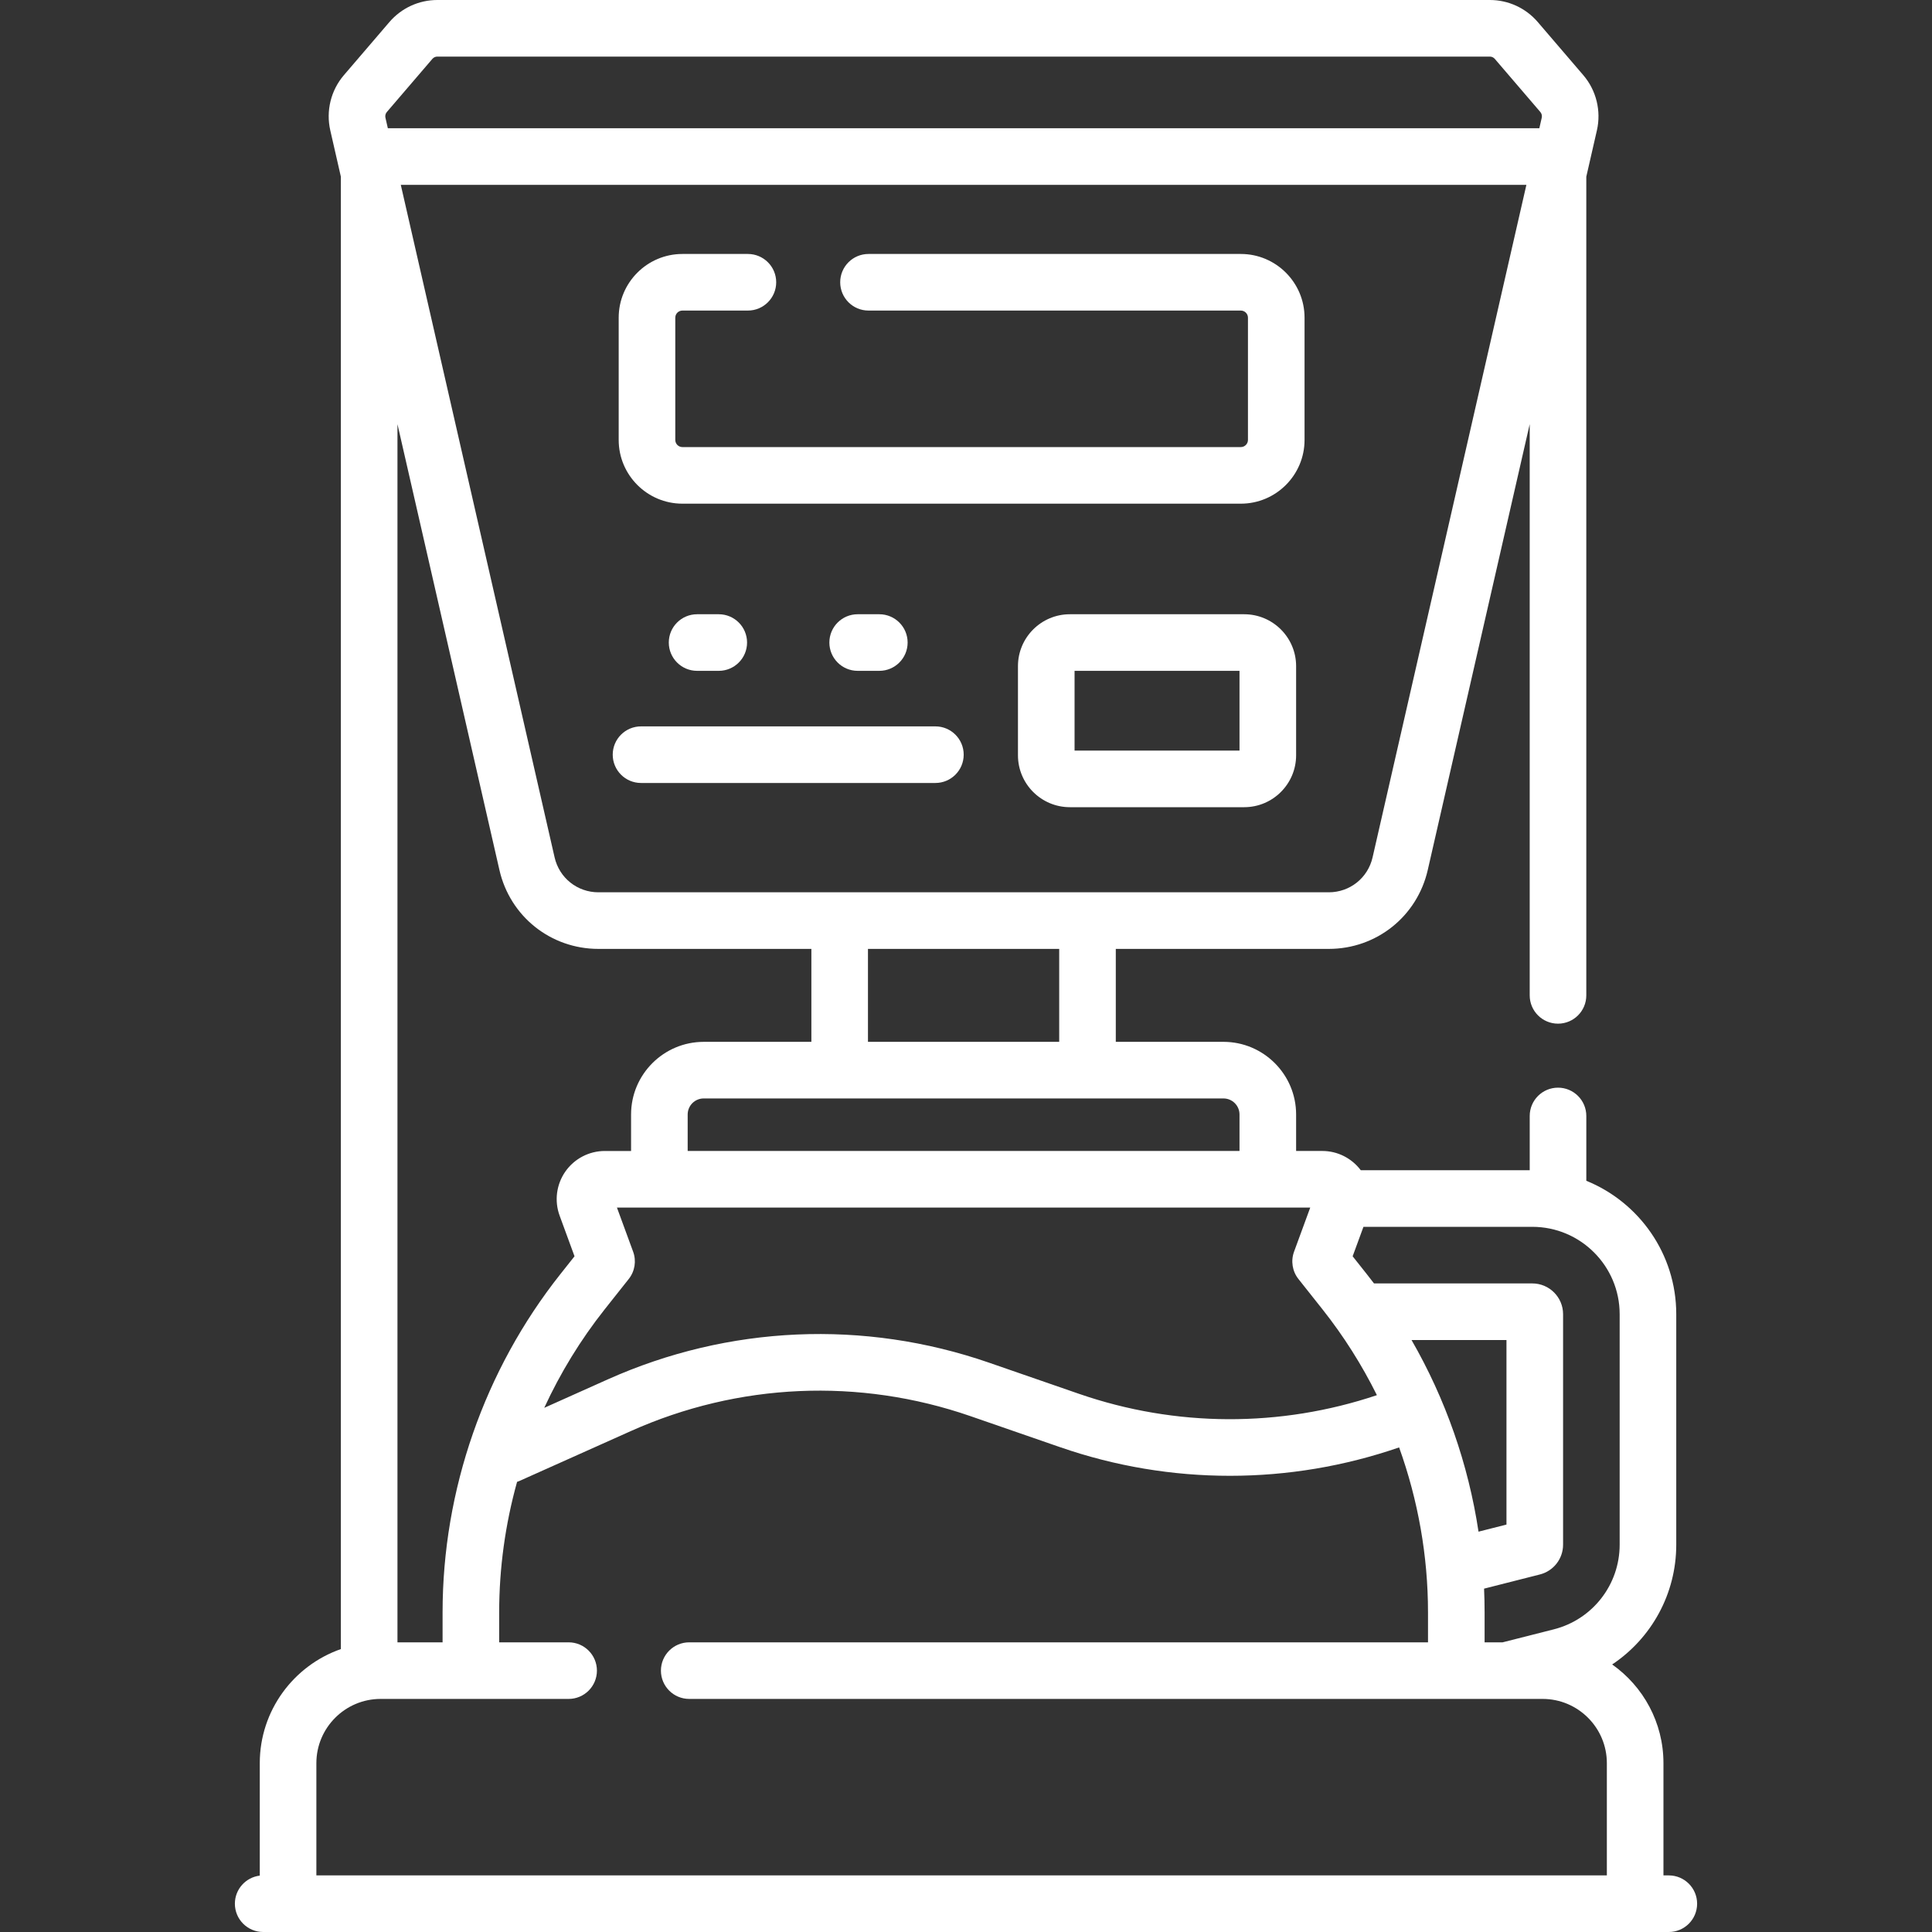 <svg width="150" height="150" viewBox="0 0 150 150" fill="none" xmlns="http://www.w3.org/2000/svg">
<rect x="0" y="0" width="150" height="150" fill="#333333" stroke="none"/>
<g clip-path="url(#clip0)">
<path d="M129.566 145.606H129.15V136.892C129.15 133.729 127.575 130.928 125.169 129.228C128.213 127.2 130.144 123.75 130.144 119.929V102.032C130.144 97.352 127.251 93.337 123.161 91.675V86.643C123.161 85.43 122.177 84.446 120.964 84.446C119.75 84.446 118.767 85.43 118.767 86.643V90.857H105.651C104.947 89.921 103.845 89.361 102.668 89.361H100.63V86.529C100.63 83.419 98.099 80.888 94.989 80.888H86.63V73.672H103.166C106.866 73.672 110.026 71.152 110.851 67.545L118.766 32.932V77.28C118.766 78.493 119.75 79.477 120.963 79.477C122.177 79.477 123.16 78.493 123.16 77.28V13.718L123.984 10.117C124.329 8.61 123.934 7.01 122.928 5.837L119.392 1.711C118.46 0.624 117.104 0 115.672 0H33.954C32.522 0 31.166 0.624 30.234 1.711L26.698 5.837C25.692 7.01 25.297 8.61 25.642 10.117L26.465 13.718V128.034C22.804 129.313 20.169 132.8 20.169 136.892V145.623C19.081 145.754 18.236 146.679 18.236 147.803C18.236 149.016 19.22 150 20.433 150H129.567C130.78 150 131.764 149.016 131.764 147.803C131.764 146.59 130.78 145.606 129.566 145.606V145.606ZM109.591 104.039H116.962V118.367L114.792 118.918C114.002 113.685 112.233 108.625 109.591 104.039V104.039ZM125.75 102.032V119.929C125.75 123.034 123.649 125.736 120.639 126.501L116.663 127.51H115.264V125.18C115.264 124.567 115.25 123.954 115.223 123.342L119.558 122.241C120.617 121.972 121.357 121.021 121.357 119.929V102.031C121.357 100.716 120.286 99.645 118.97 99.645H106.677C106.495 99.404 106.31 99.166 106.122 98.929L105.019 97.537L105.858 95.251H118.97C122.709 95.251 125.75 98.293 125.75 102.032V102.032ZM100.811 99.302L102.679 101.659C104.321 103.731 105.734 105.967 106.902 108.32C99.41 110.836 91.283 110.815 83.771 108.215L76.79 105.798C67.078 102.436 56.562 102.898 47.181 107.098L42.255 109.304C43.507 106.589 45.077 104.018 46.947 101.658L48.815 99.301C49.291 98.702 49.42 97.898 49.156 97.18L47.899 93.755H101.727L100.47 97.18C100.207 97.898 100.335 98.702 100.811 99.302V99.302ZM96.235 86.529V89.361H53.391V86.529C53.391 85.842 53.95 85.283 54.637 85.283H65.192H84.433H94.989C95.676 85.283 96.235 85.842 96.235 86.529ZM82.236 80.888H67.389V73.672H82.236V80.888ZM106.567 66.566C106.202 68.163 104.804 69.278 103.166 69.278H46.46C44.822 69.278 43.424 68.163 43.059 66.566L31.117 14.35H118.509L106.567 66.566ZM30.034 8.697L33.57 4.571H33.57C33.666 4.459 33.806 4.394 33.954 4.394H115.672C115.82 4.394 115.96 4.459 116.056 4.571L119.592 8.697C119.696 8.818 119.736 8.983 119.701 9.138L119.514 9.956H30.112L29.925 9.138C29.89 8.982 29.93 8.818 30.034 8.697V8.697ZM38.775 67.545C39.599 71.152 42.76 73.672 46.46 73.672H62.995V80.889H54.637C51.527 80.889 48.996 83.419 48.996 86.529V89.362H46.958C45.738 89.362 44.593 89.959 43.894 90.959C43.196 91.959 43.029 93.24 43.45 94.386L44.606 97.538L43.503 98.929C37.608 106.367 34.362 115.69 34.362 125.18V127.51H30.859V32.933L38.775 67.545ZM29.551 131.904H44.148C45.361 131.904 46.345 130.921 46.345 129.707C46.345 128.494 45.361 127.51 44.148 127.51H38.756V125.18C38.756 121.746 39.231 118.336 40.145 115.052C40.204 115.032 40.264 115.01 40.323 114.984L48.977 111.109C57.333 107.367 66.7 106.956 75.353 109.951L82.334 112.368C90.874 115.324 100.126 115.311 108.627 112.376C110.096 116.464 110.87 120.802 110.87 125.18V127.51H53.511C52.297 127.51 51.314 128.494 51.314 129.707C51.314 130.921 52.297 131.904 53.511 131.904H119.768C122.519 131.904 124.756 134.142 124.756 136.892V145.606H24.563V136.892C24.563 134.142 26.801 131.904 29.551 131.904V131.904Z" fill="white"/>
<path d="M96.337 19.718H67.43C66.216 19.718 65.233 20.701 65.233 21.915C65.233 23.128 66.216 24.112 67.43 24.112H96.337C96.642 24.112 96.891 24.36 96.891 24.665V34.157C96.891 34.462 96.642 34.711 96.337 34.711H52.983C52.677 34.711 52.429 34.462 52.429 34.157V24.665C52.429 24.36 52.677 24.112 52.983 24.112H58.066C59.28 24.112 60.264 23.128 60.264 21.915C60.264 20.701 59.28 19.718 58.066 19.718H52.983C50.255 19.718 48.035 21.937 48.035 24.665V34.157C48.035 36.885 50.254 39.105 52.983 39.105H96.337C99.065 39.105 101.285 36.885 101.285 34.157V24.665C101.285 21.937 99.065 19.718 96.337 19.718V19.718Z" fill="white"/>
<path d="M96.6 47.69H83.064C80.842 47.69 79.034 49.497 79.034 51.719V58.641C79.034 60.863 80.842 62.67 83.064 62.67H96.6C98.822 62.67 100.63 60.863 100.63 58.641V51.719C100.63 49.497 98.822 47.69 96.6 47.69ZM96.235 58.276H83.429V52.084H96.235V58.276Z" fill="white"/>
<path d="M55.805 52.084C57.018 52.084 58.002 51.1 58.002 49.887C58.002 48.673 57.018 47.69 55.805 47.69H54.123C52.909 47.69 51.925 48.673 51.925 49.887C51.925 51.1 52.909 52.084 54.123 52.084H55.805Z" fill="white"/>
<path d="M68.271 52.084C69.484 52.084 70.468 51.1 70.468 49.887C70.468 48.673 69.484 47.69 68.271 47.69H66.589C65.375 47.69 64.392 48.673 64.392 49.887C64.392 51.1 65.375 52.084 66.589 52.084H68.271Z" fill="white"/>
<path d="M72.624 56.396H49.769C48.556 56.396 47.572 57.38 47.572 58.593C47.572 59.806 48.556 60.79 49.769 60.79H72.624C73.838 60.79 74.821 59.806 74.821 58.593C74.821 57.38 73.838 56.396 72.624 56.396Z" fill="white"/>
</g>
<defs>
<clipPath id="clip0">
<rect width="150" height="150" fill="white"/>
</clipPath>
</defs>
</svg>
